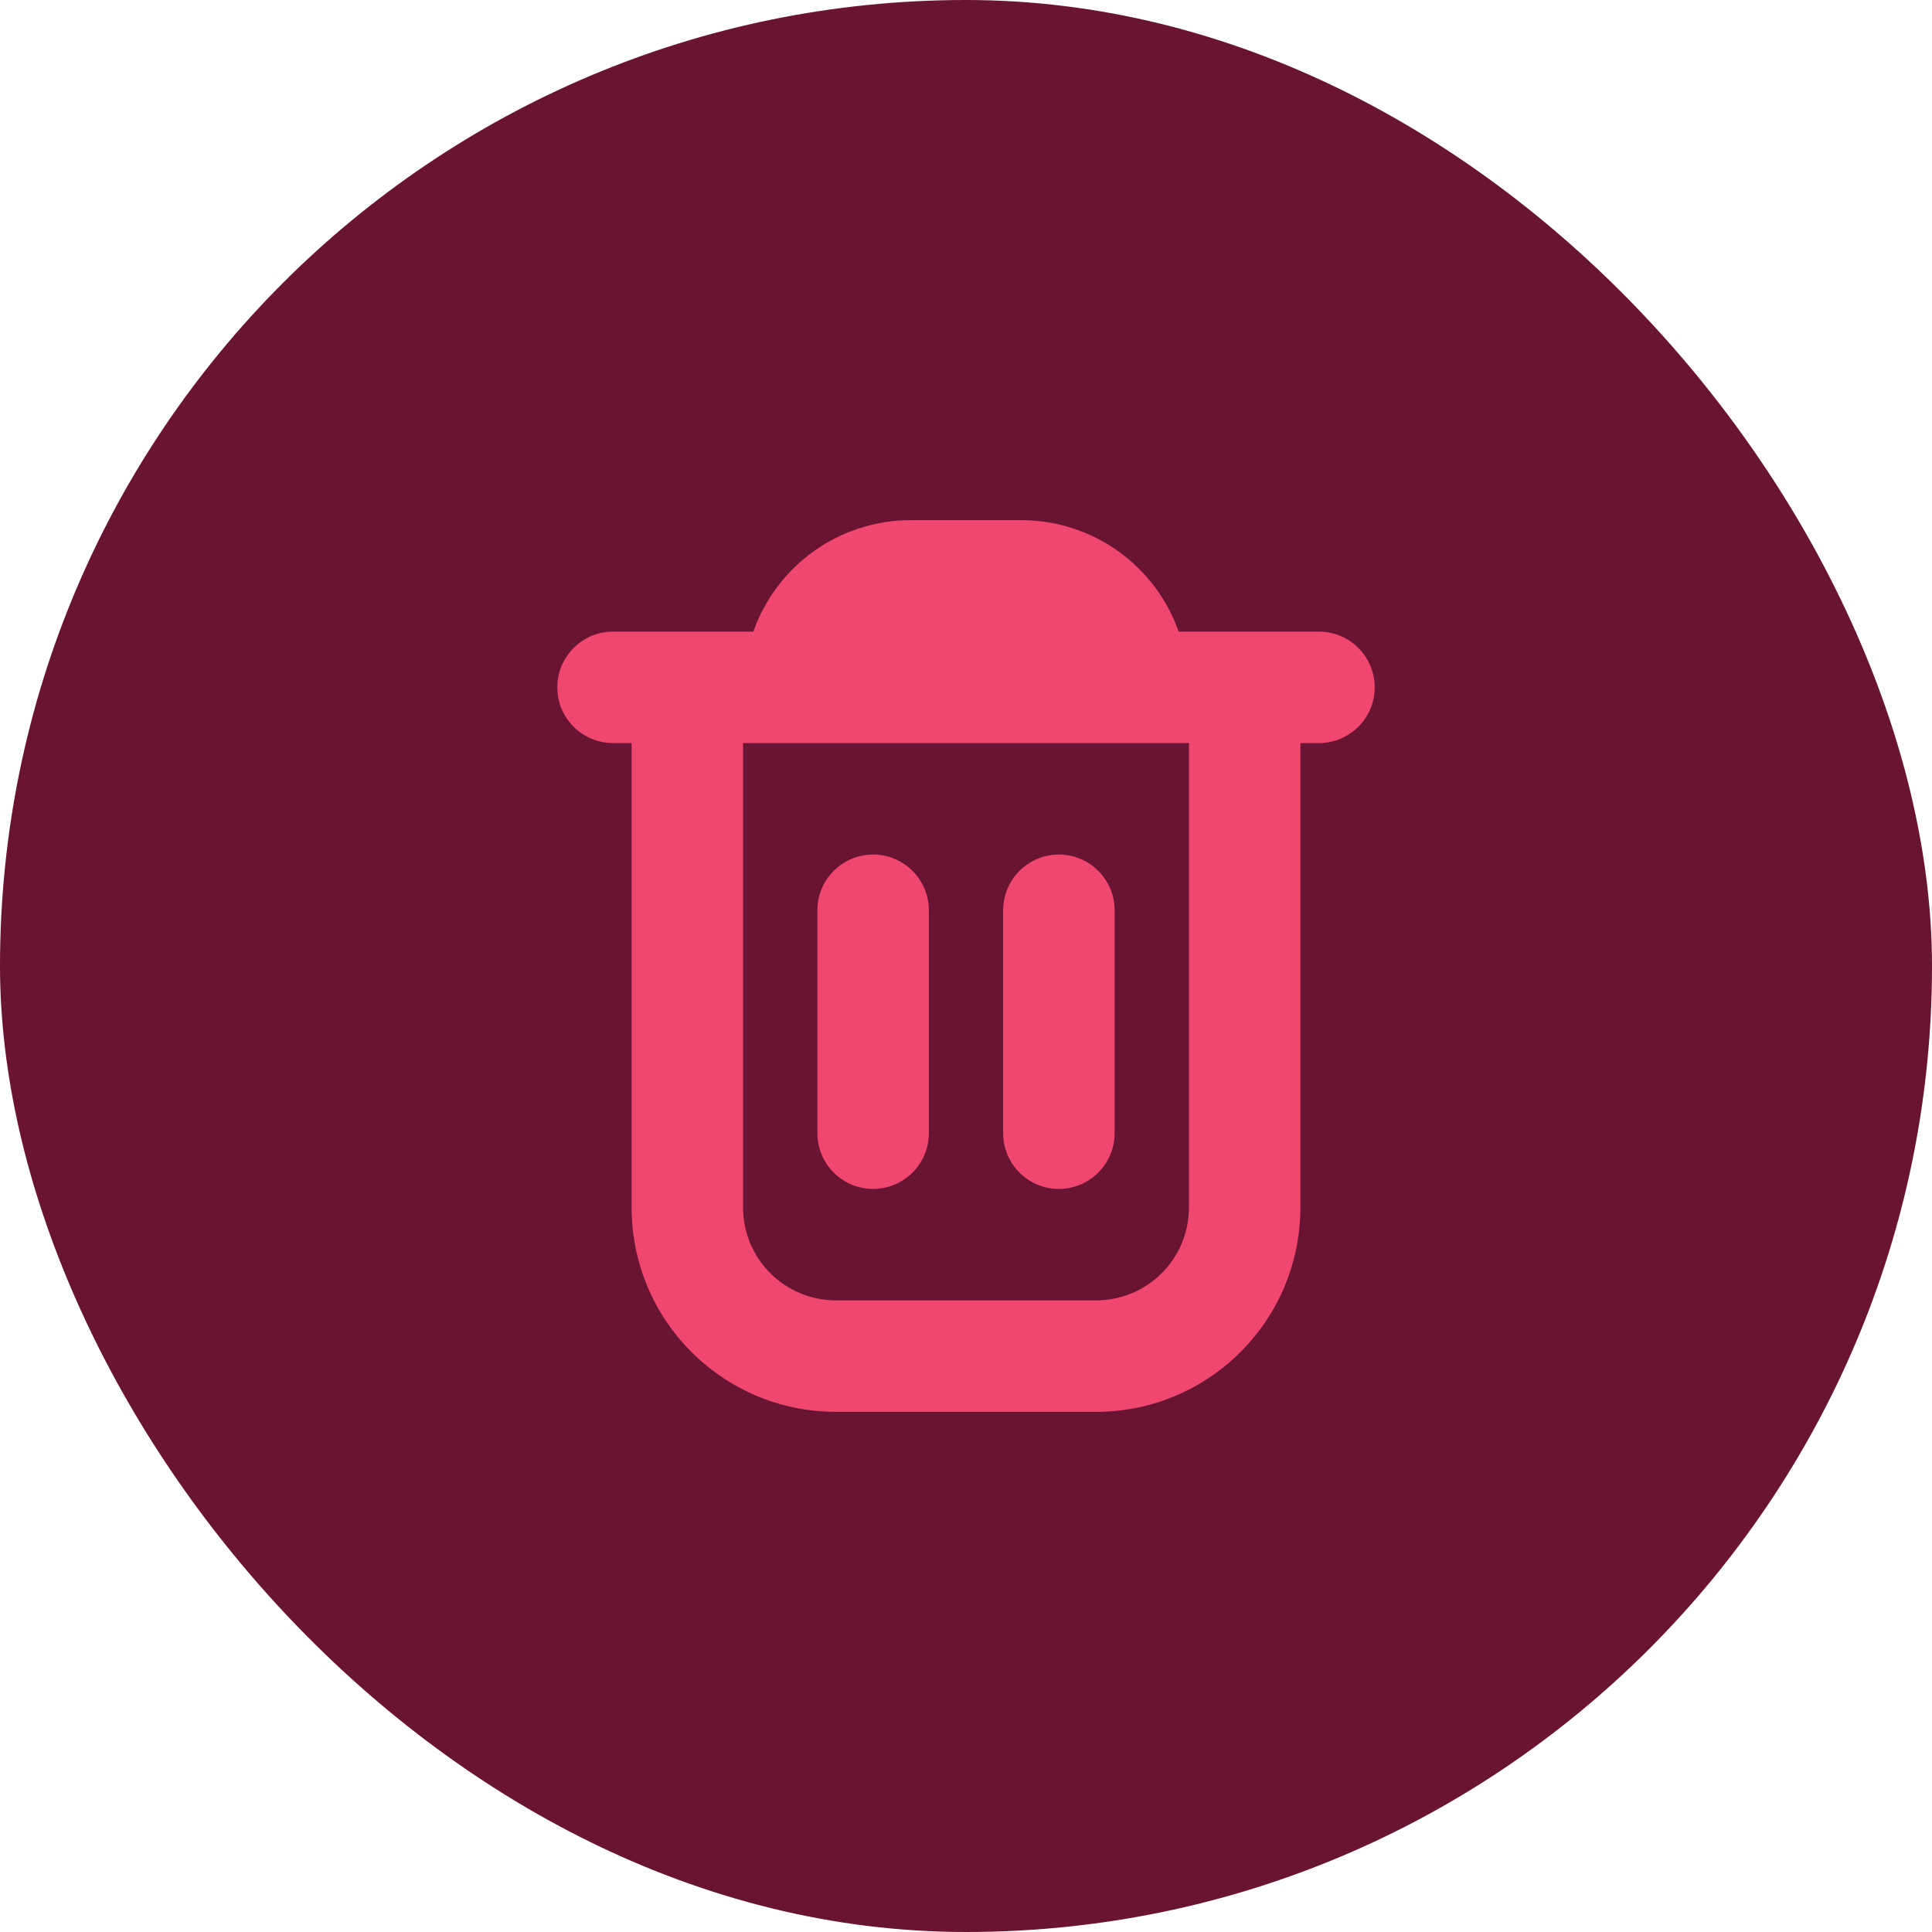 <svg width="52" height="52" viewBox="0 0 52 52" fill="none" xmlns="http://www.w3.org/2000/svg">
<rect width="52" height="52" rx="26" fill="#691432"/>
<path d="M37 18.5C37 17.672 36.328 17 35.5 17H31.724C31.092 15.207 29.401 14.006 27.5 14H24.5C22.599 14.006 20.908 15.207 20.276 17H16.5C15.672 17 15 17.672 15 18.5C15 19.328 15.672 20 16.5 20H17V32.5C17 35.538 19.462 38 22.5 38H29.5C32.538 38 35 35.538 35 32.5V20H35.5C36.328 20 37 19.328 37 18.5ZM32 32.5C32 33.881 30.881 35 29.5 35H22.5C21.119 35 20 33.881 20 32.5V20H32V32.5Z" fill="#EF476F"/>
<path d="M23.5 32C24.328 32 25 31.328 25 30.5V24.5C25 23.672 24.328 23 23.5 23C22.672 23 22 23.672 22 24.5V30.5C22 31.328 22.672 32 23.5 32Z" fill="#EF476F"/>
<path d="M28.5 32C29.328 32 30 31.328 30 30.5V24.5C30 23.672 29.328 23 28.5 23C27.672 23 27 23.672 27 24.5V30.5C27 31.328 27.672 32 28.5 32Z" fill="#EF476F"/>
</svg>

